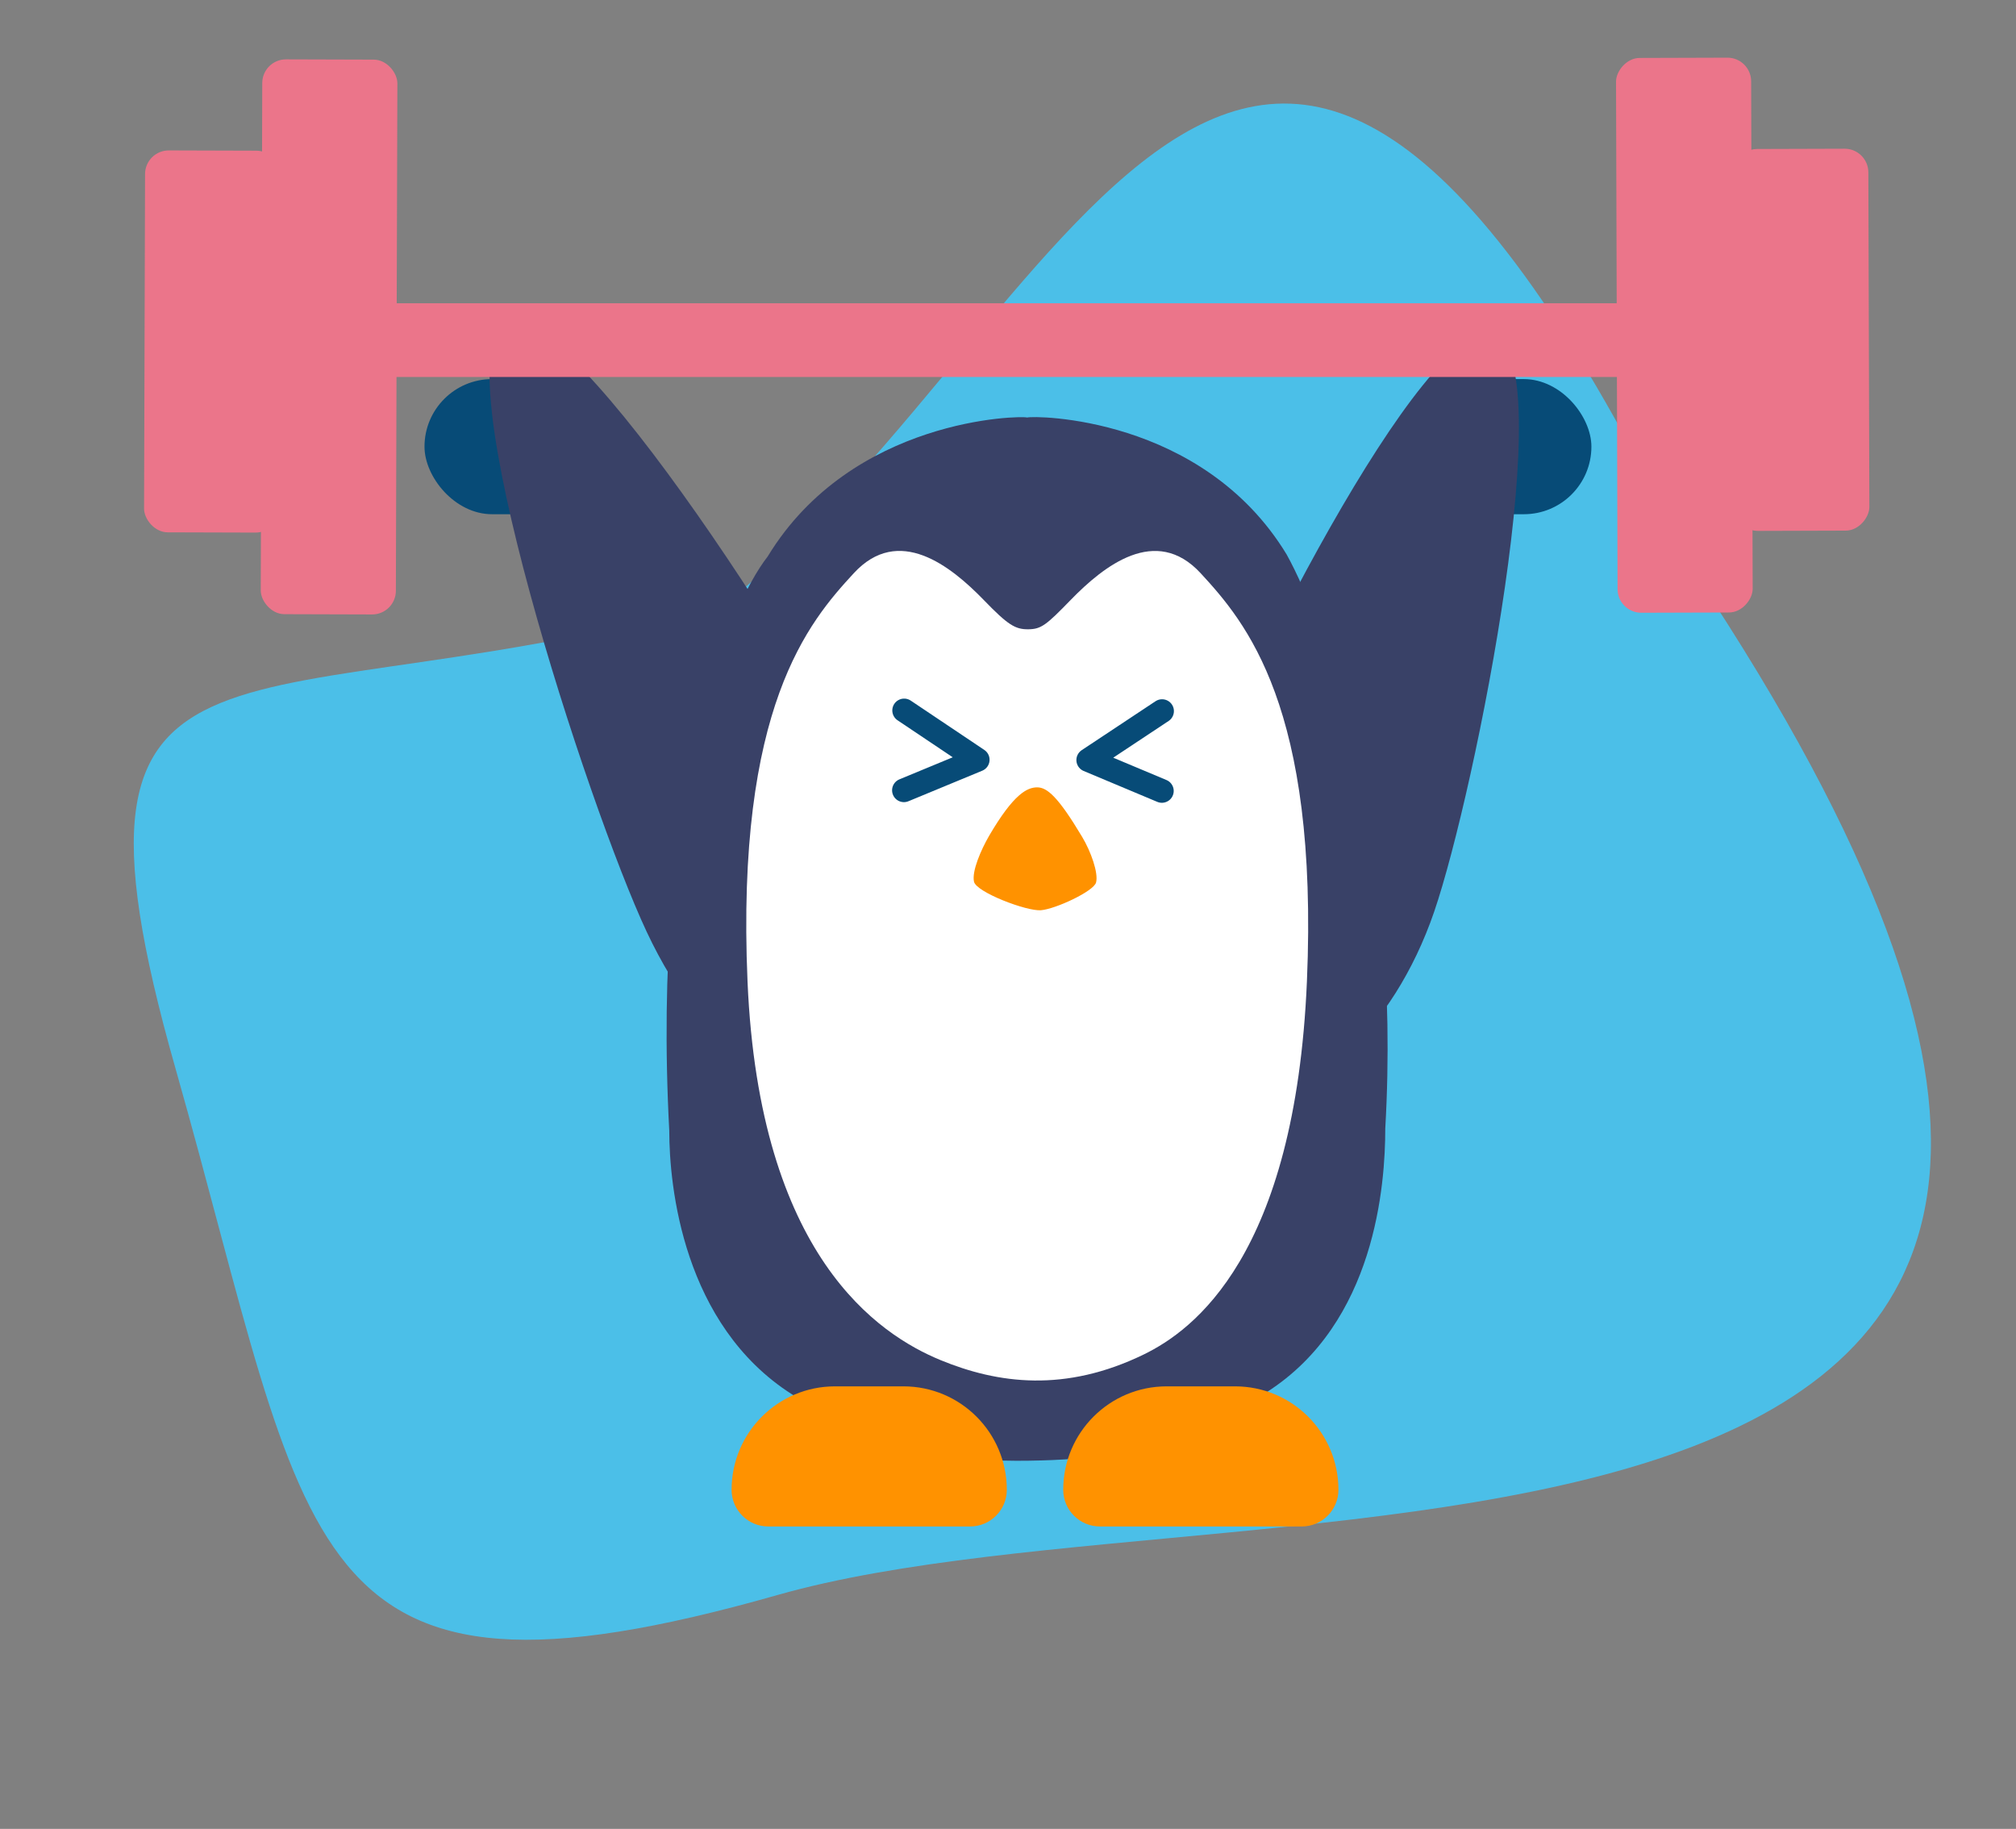 <svg width="140" height="127" viewBox="0 0 140 127" fill="none" xmlns="http://www.w3.org/2000/svg">
<rect x="0" y="0" width="140" height="127" fill="#808080" stroke="none"/>
<path d="M117.684 39.81C168.678 116.447 87.578 101.214 54.009 110.756C20.44 120.298 21.749 107.834 12.175 74.152C2.601 40.471 17.201 51.142 50.77 41.6C75.29 21.572 87.247 -23.67 117.684 39.81Z" fill="#4BBFE8"/>
<rect x="98.572" y="26.325" width="11.942" height="9.383" rx="4.691" fill="#074B77"/>
<rect x="29.479" y="26.325" width="11.942" height="9.383" rx="4.691" fill="#074B77"/>
<path d="M82.44 57.431C79.572 65.808 81.087 73.914 85.824 75.536C90.562 77.158 96.728 71.683 99.597 63.306C102.465 54.929 108.453 24.914 103.715 23.291C98.978 21.669 85.309 49.054 82.44 57.431Z" fill="#394167"/>
<path d="M61.326 57.001C65.39 65.666 65.009 74.414 60.475 76.54C55.941 78.667 48.971 73.366 44.907 64.701C40.843 56.035 30.596 24.624 35.13 22.498C39.663 20.371 57.262 48.335 61.326 57.001Z" fill="#394167"/>
<path d="M84.709 95.938C84.735 95.938 84.752 95.929 84.778 95.905C84.408 95.929 84.356 95.938 84.709 95.938Z" fill="white"/>
<path d="M88.209 95.909C88.226 95.925 88.243 95.935 88.26 95.935C88.57 95.935 88.527 95.925 88.209 95.909Z" fill="white"/>
<path d="M71.332 28.994C71.752 28.849 83.484 28.849 89.347 38.498C92.11 43.471 97.347 58.407 96.199 78.371C96.199 82.232 95.53 91.85 87.963 96.675C81.54 100.769 76.365 101.301 72.335 101.414C67.835 101.539 62.119 101.365 54.995 96.821C47.427 91.997 46.477 82.379 46.477 78.518C45.237 55.194 50.517 42.217 53.311 38.644C59.18 28.994 70.912 28.85 71.332 28.994Z" fill="#394167"/>
<path d="M86.521 97.788C86.529 97.788 86.538 97.779 86.546 97.772C86.391 97.779 86.365 97.788 86.521 97.788Z" fill="white"/>
<path d="M83.376 39.802C80.262 36.429 76.652 39.298 74.357 41.657C72.66 43.406 72.308 43.686 71.423 43.698C70.503 43.711 70.001 43.406 68.309 41.657C66.014 39.293 62.404 36.424 59.291 39.804C56.177 43.176 51.092 49.089 51.912 68.161C52.732 87.235 61.015 92.678 65.324 94.451C69.287 96.081 73.96 96.722 79.446 94.047C82.847 92.385 89.94 87.226 90.758 68.153C91.576 49.086 86.495 43.181 83.376 39.802Z" fill="white"/>
<path d="M86.424 97.774C86.433 97.782 86.442 97.782 86.45 97.782C86.58 97.791 86.562 97.782 86.424 97.774Z" fill="white"/>
<path d="M75.14 58.099C73.488 55.336 72.718 54.675 72.027 54.675C71.336 54.675 70.395 55.125 68.697 58.024C68.124 59.013 67.48 60.493 67.638 61.223C67.789 61.953 71.29 63.289 72.284 63.208C73.304 63.126 75.95 61.891 76.115 61.284C76.292 60.622 75.752 59.115 75.14 58.099Z" fill="#FF9200"/>
<path d="M50.805 103.452C50.805 99.485 54.02 96.27 57.986 96.27H62.735C66.701 96.27 69.917 99.485 69.917 103.452C69.917 104.859 68.776 106 67.368 106H53.353C51.946 106 50.805 104.859 50.805 103.452Z" fill="#FF9200"/>
<path d="M73.835 103.452C73.835 99.485 77.05 96.27 81.016 96.27H85.765C89.732 96.27 92.947 99.485 92.947 103.452C92.947 104.859 91.806 106 90.399 106H76.383C74.976 106 73.835 104.859 73.835 103.452Z" fill="#FF9200"/>
<path d="M80.699 49.38L75.572 52.779L80.685 54.924" stroke="#074B77" stroke-width="1.645" stroke-linecap="round" stroke-linejoin="round"/>
<path d="M62.788 49.334L67.897 52.759L62.773 54.879" stroke="#074B77" stroke-width="1.645" stroke-linecap="round" stroke-linejoin="round"/>
<rect x="18.217" y="4.118" width="9.383" height="38.527" rx="1.645" transform="rotate(0.169 18.217 4.118)" fill="#EB758A"/>
<rect width="9.383" height="38.527" rx="1.645" transform="matrix(-1 0.003 0.003 1 121.603 4)" fill="#EB758A"/>
<rect x="10.078" y="10.441" width="9.383" height="26.52" rx="1.645" transform="rotate(0.169 10.078 10.441)" fill="#EB758A"/>
<rect width="9.383" height="26.52" rx="1.645" transform="matrix(-1 0.003 0.003 1 129.742 10.323)" fill="#EB758A"/>
<rect x="26.921" y="21.06" width="87.005" height="5.118" fill="#EB758A"/>
</svg>
